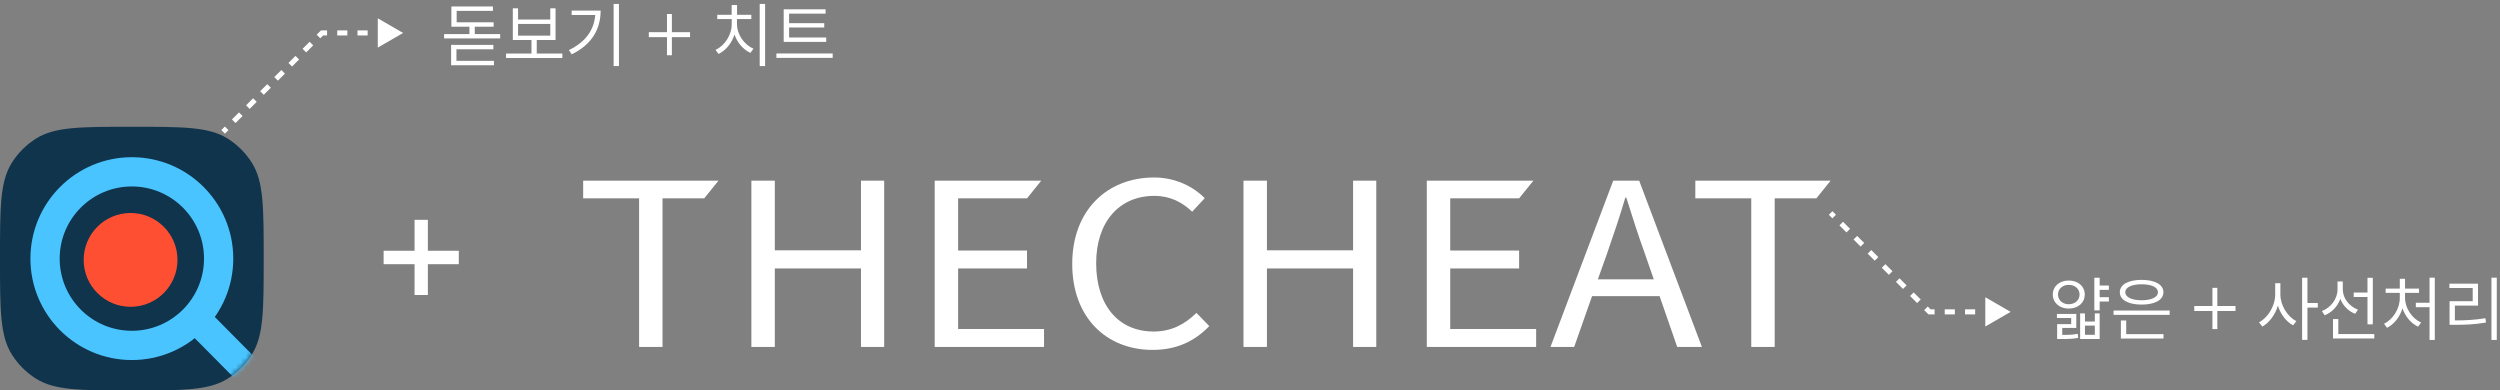 <svg width="493" height="77" viewBox="0 0 493 77" fill="none" xmlns="http://www.w3.org/2000/svg">
<rect x="0" y="0" width="493" height="77" fill="#808080" stroke="none"/>
<path d="M154.545 1.837H162.805V2.691H155.609V4.567H162.539V5.421H155.609V7.395H162.931V8.263H154.545V1.837ZM153.103 11.413V10.545H164.205V11.413H153.103Z" fill="white"/>
<path d="M149.813 0.772H150.877V13.023H149.813V0.772ZM141.105 9.844C142.897 9.004 144.297 6.932 144.297 4.748V3.754H141.441V2.914H144.283V0.982H145.347V2.914H148.161V3.754H145.333V4.748C145.333 6.834 146.775 8.822 148.581 9.606L147.979 10.432C146.593 9.788 145.403 8.458 144.843 6.806C144.297 8.542 143.107 9.956 141.707 10.643L141.105 9.844Z" fill="white"/>
<path d="M132.494 2.761V6.345H136.078V7.325H132.494V10.895H131.528V7.325H127.944V6.345H131.528V2.761H132.494Z" fill="white"/>
<path d="M121.007 0.772H122.057V13.023H121.007V0.772ZM112.187 9.872C115.491 8.29 117.157 5.896 117.381 2.956H112.733V2.088H118.445C118.445 5.616 116.821 8.724 112.747 10.713L112.187 9.872Z" fill="white"/>
<path d="M99.796 10.559H104.808V7.885H101.126V1.641H102.162V3.853H108.518V1.641H109.554V7.885H105.844V10.559H110.898V11.441H99.796V10.559ZM102.162 7.031H108.518V4.721H102.162V7.031Z" fill="white"/>
<path d="M87.574 6.722H92.572V5.266H89.016V1.276H97.206V2.144H90.052V4.398H97.346V5.266H93.622V6.722H98.634V7.576H87.574V6.722ZM88.96 12.868V8.85H97.29V9.718H90.01V12H97.402V12.868H88.96Z" fill="white"/>
<path d="M491.313 54.759H492.363V67.037H491.313V54.759ZM483.025 56.789V55.935H488.667V60.261H484.103V63.187C486.133 63.187 487.939 63.103 490.123 62.753L490.235 63.607C487.995 63.985 486.147 64.055 484.061 64.055H483.053V59.393H487.617V56.789H483.025Z" fill="white"/>
<path d="M479.105 54.759H480.141V67.037H479.105V60.583H476.403V59.701H479.105V54.759ZM470.131 63.845C471.895 62.991 473.239 60.891 473.239 58.749V57.755H470.453V56.915H473.239V54.983H474.275V56.915H477.033V57.755H474.275V58.749C474.275 60.793 475.661 62.795 477.439 63.607L476.851 64.419C475.465 63.775 474.317 62.431 473.771 60.807C473.239 62.529 472.105 63.957 470.719 64.643L470.131 63.845Z" fill="white"/>
<path d="M464.153 57.685H466.869V54.787H467.919V63.957H466.869V58.567H464.153V57.685ZM457.881 61.339C459.673 60.653 460.961 58.931 460.961 57.041V55.501H461.997V57.069C461.997 58.805 463.257 60.415 464.993 61.073L464.433 61.885C463.089 61.353 462.025 60.275 461.507 58.931C460.989 60.415 459.869 61.591 458.427 62.179L457.881 61.339ZM460.065 66.743V62.921H461.115V65.875H468.213V66.743H460.065Z" fill="white"/>
<path d="M448.669 55.85H449.691V58.077C449.691 60.233 451.119 62.472 452.841 63.327L452.197 64.153C450.867 63.453 449.733 61.996 449.201 60.275C448.655 62.094 447.493 63.663 446.121 64.404L445.477 63.55C447.227 62.669 448.669 60.316 448.669 58.077V55.85ZM453.975 67.022V54.773H455.025V59.757H457.069V60.653H455.025V67.022H453.975Z" fill="white"/>
<path d="M437.257 56.761V60.345H440.841V61.325H437.257V64.895H436.291V61.325H432.707V60.345H436.291V56.761H437.257Z" fill="white"/>
<path d="M416.796 61.24H427.856V62.094H416.796V61.24ZM418.028 57.628C418.028 56.102 419.708 55.192 422.326 55.192C424.944 55.192 426.624 56.102 426.624 57.628C426.624 59.154 424.944 60.064 422.326 60.064C419.708 60.064 418.028 59.154 418.028 57.628ZM418.238 66.756V63.2H419.288V65.888H426.638V66.756H418.238ZM419.106 57.628C419.106 58.608 420.38 59.21 422.326 59.21C424.286 59.21 425.546 58.608 425.546 57.628C425.546 56.648 424.286 56.06 422.326 56.06C420.38 56.06 419.106 56.648 419.106 57.628Z" fill="white"/>
<path d="M410.202 61.8H411.154V63.41H413.1V61.8H414.052V66.855H410.202V61.8ZM404.812 58.077C404.812 56.438 406.142 55.319 407.948 55.319C409.782 55.319 411.112 56.438 411.112 58.077C411.112 59.715 409.782 60.849 407.948 60.849C406.142 60.849 404.812 59.715 404.812 58.077ZM405.624 62.711V61.913H409.446V64.671H406.674V66.043C407.962 66.043 408.746 66.028 409.726 65.819L409.824 66.63C408.69 66.841 407.836 66.855 406.282 66.855H405.666V63.914H408.438V62.711H405.624ZM405.834 58.077C405.834 59.197 406.744 59.995 407.948 59.995C409.194 59.995 410.09 59.197 410.09 58.077C410.09 56.971 409.194 56.172 407.948 56.172C406.744 56.172 405.834 56.971 405.834 58.077ZM411.154 66.028H413.1V64.209H411.154V66.028ZM413.002 61.212V54.773H414.052V56.312H415.872V57.166H414.052V58.608H415.872V59.462H414.052V61.212H413.002Z" fill="white"/>
<g clip-path="url(#clip0_4579_6664)">
<path d="M0 51C0 40.88 0 35.82 2.316 32.123C3.534 30.178 5.178 28.534 7.123 27.316C10.82 25 15.88 25 26 25C36.12 25 41.18 25 44.877 27.316C46.822 28.534 48.466 30.178 49.684 32.123C52 35.82 52 40.88 52 51C52 61.12 52 66.18 49.684 69.877C48.466 71.822 46.822 73.466 44.877 74.684C41.18 77 36.12 77 26 77C15.88 77 10.82 77 7.123 74.684C5.178 73.466 3.534 71.822 2.316 69.877C0 66.18 0 61.12 0 51Z" fill="#0F344C"/>
<mask id="mask0_4579_6664" style="mask-type:alpha" maskUnits="userSpaceOnUse" x="0" y="25" width="52" height="52">
<path d="M0 51C0 40.88 0 35.82 2.316 32.123C3.534 30.178 5.178 28.534 7.123 27.316C10.82 25 15.88 25 26 25C36.12 25 41.18 25 44.877 27.316C46.822 28.534 48.466 30.178 49.684 32.123C52 35.82 52 40.88 52 51C52 61.12 52 66.18 49.684 69.877C48.466 71.822 46.822 73.466 44.877 74.684C41.18 77 36.12 77 26 77C15.88 77 10.82 77 7.123 74.684C5.178 73.466 3.534 71.822 2.316 69.877C0 66.18 0 61.12 0 51Z" fill="#0F344C"/>
</mask>
<g mask="url(#mask0_4579_6664)">
<path fill-rule="evenodd" clip-rule="evenodd" d="M50.601 78.993L36.272 64.544L40.326 60.457L54.655 74.906L50.601 78.993Z" fill="#49C4FF"/>
<path fill-rule="evenodd" clip-rule="evenodd" d="M26 65.231C33.859 65.231 40.231 58.859 40.231 51C40.231 43.141 33.859 36.769 26 36.769C18.14 36.769 11.769 43.141 11.769 51C11.769 58.859 18.14 65.231 26 65.231ZM26 71C37.046 71 46 62.046 46 51C46 39.954 37.046 31 26 31C14.954 31 6 39.954 6 51C6 62.046 14.954 71 26 71Z" fill="#49C4FF"/>
</g>
<path d="M35 51.25C35 56.359 30.859 60.5 25.75 60.5C20.641 60.5 16.5 56.359 16.5 51.25C16.5 46.141 20.641 42 25.75 42C30.859 42 35 46.141 35 51.25Z" fill="#FF4F33"/>
</g>
<g clip-path="url(#clip1_4579_6664)">
<path d="M126.03 68.418H130.651V39.116H138.87L141.682 35.626H115V39.116H126.03V68.418Z" fill="white"/>
<path d="M148.172 68.418H152.793V52.94H169.786V68.418H174.357V35.626H169.786V49.361H152.793V35.626H148.172V68.418Z" fill="white"/>
<path d="M184.321 68.418H205.885V64.884H188.942V52.94H202.527V49.405H188.942V39.116H202.527L205.338 35.626H184.321V68.418Z" fill="white"/>
<path d="M227.294 69C232.014 69 235.592 67.3 238.474 64.303L235.94 61.708C233.604 63.989 230.971 65.376 227.493 65.376C220.537 65.376 216.164 60.187 216.164 51.91C216.164 43.724 220.736 38.624 227.642 38.624C230.772 38.624 233.207 39.921 235.095 41.755L237.579 39.071C235.492 36.968 232.014 35 227.592 35C218.351 35 211.444 41.442 211.444 52.045C211.444 62.692 218.251 69 227.294 69Z" fill="white"/>
<path d="M245.216 68.418H249.837V52.94H266.829V68.418H271.4V35.626H266.829V49.361H249.837V35.626H245.216V68.418Z" fill="white"/>
<path d="M281.365 68.418H302.928V64.884H285.985V52.94H299.57V49.405H285.985V39.116H299.57L302.382 35.626H281.365V68.418Z" fill="white"/>
<path d="M315.096 55.087L316.885 50.076C318.177 46.363 319.369 42.829 320.512 38.982H320.711C321.903 42.784 323.046 46.363 324.387 50.076L326.126 55.087H315.096ZM330.747 68.418H335.617L323.245 35.626H318.127L305.755 68.418H310.426L313.953 58.397H327.269L330.747 68.418Z" fill="white"/>
<path d="M345.349 68.418H349.97V39.116H358.189L361 35.626H334.318V39.116H345.349V68.418Z" fill="white"/>
</g>
<path d="M63.5 6.5V6H63.293L63.146 6.146L63.5 6.5ZM79.5 6.5L74.5 3.613V9.387L79.5 6.5ZM44.354 26.354L45.05 25.657L44.343 24.95L43.646 25.646L44.354 26.354ZM46.443 24.264L47.836 22.871L47.129 22.164L45.736 23.557L46.443 24.264ZM49.229 21.479L50.621 20.086L49.914 19.379L48.521 20.771L49.229 21.479ZM52.014 18.693L53.407 17.3L52.7 16.593L51.307 17.986L52.014 18.693ZM54.8 15.907L56.193 14.514L55.486 13.807L54.093 15.2L54.8 15.907ZM57.586 13.121L58.979 11.729L58.271 11.021L56.879 12.414L57.586 13.121ZM60.371 10.336L61.764 8.943L61.057 8.236L59.664 9.629L60.371 10.336ZM63.157 7.55L63.854 6.854L63.146 6.146L62.45 6.843L63.157 7.55ZM63.5 7H64.5V6H63.5V7ZM66.5 7H68.5V6H66.5V7ZM70.5 7H72.5V6H70.5V7ZM74.5 7H76.5V6H74.5V7Z" fill="white"/>
<path d="M380.5 61.5V62H380.293L380.146 61.854L380.5 61.5ZM396.5 61.5L391.5 64.387V58.613L396.5 61.5ZM361.354 41.646L362.05 42.343L361.343 43.05L360.646 42.354L361.354 41.646ZM363.443 43.736L364.836 45.129L364.129 45.836L362.736 44.443L363.443 43.736ZM366.229 46.521L367.621 47.914L366.914 48.621L365.521 47.229L366.229 46.521ZM369.014 49.307L370.407 50.7L369.7 51.407L368.307 50.014L369.014 49.307ZM371.8 52.093L373.193 53.486L372.486 54.193L371.093 52.8L371.8 52.093ZM374.586 54.879L375.979 56.271L375.271 56.979L373.879 55.586L374.586 54.879ZM377.371 57.664L378.764 59.057L378.057 59.764L376.664 58.371L377.371 57.664ZM380.157 60.45L380.854 61.146L380.146 61.854L379.45 61.157L380.157 60.45ZM380.5 61H381.5V62H380.5V61ZM383.5 61H385.5V62H383.5V61ZM387.5 61H389.5V62H387.5V61ZM391.5 61H393.5V62H391.5V61Z" fill="white"/>
<path d="M84.375 43.35V49.45H90.475V52.1H84.375V58.175H81.75V52.1H75.65V49.45H81.75V43.35H84.375Z" fill="white"/>
<defs>
<clipPath id="clip0_4579_6664">
<rect width="52" height="52" fill="white" transform="translate(0 25)"/>
</clipPath>
<clipPath id="clip1_4579_6664">
<rect width="246" height="34" fill="white" transform="translate(115 35)"/>
</clipPath>
</defs>
</svg>
